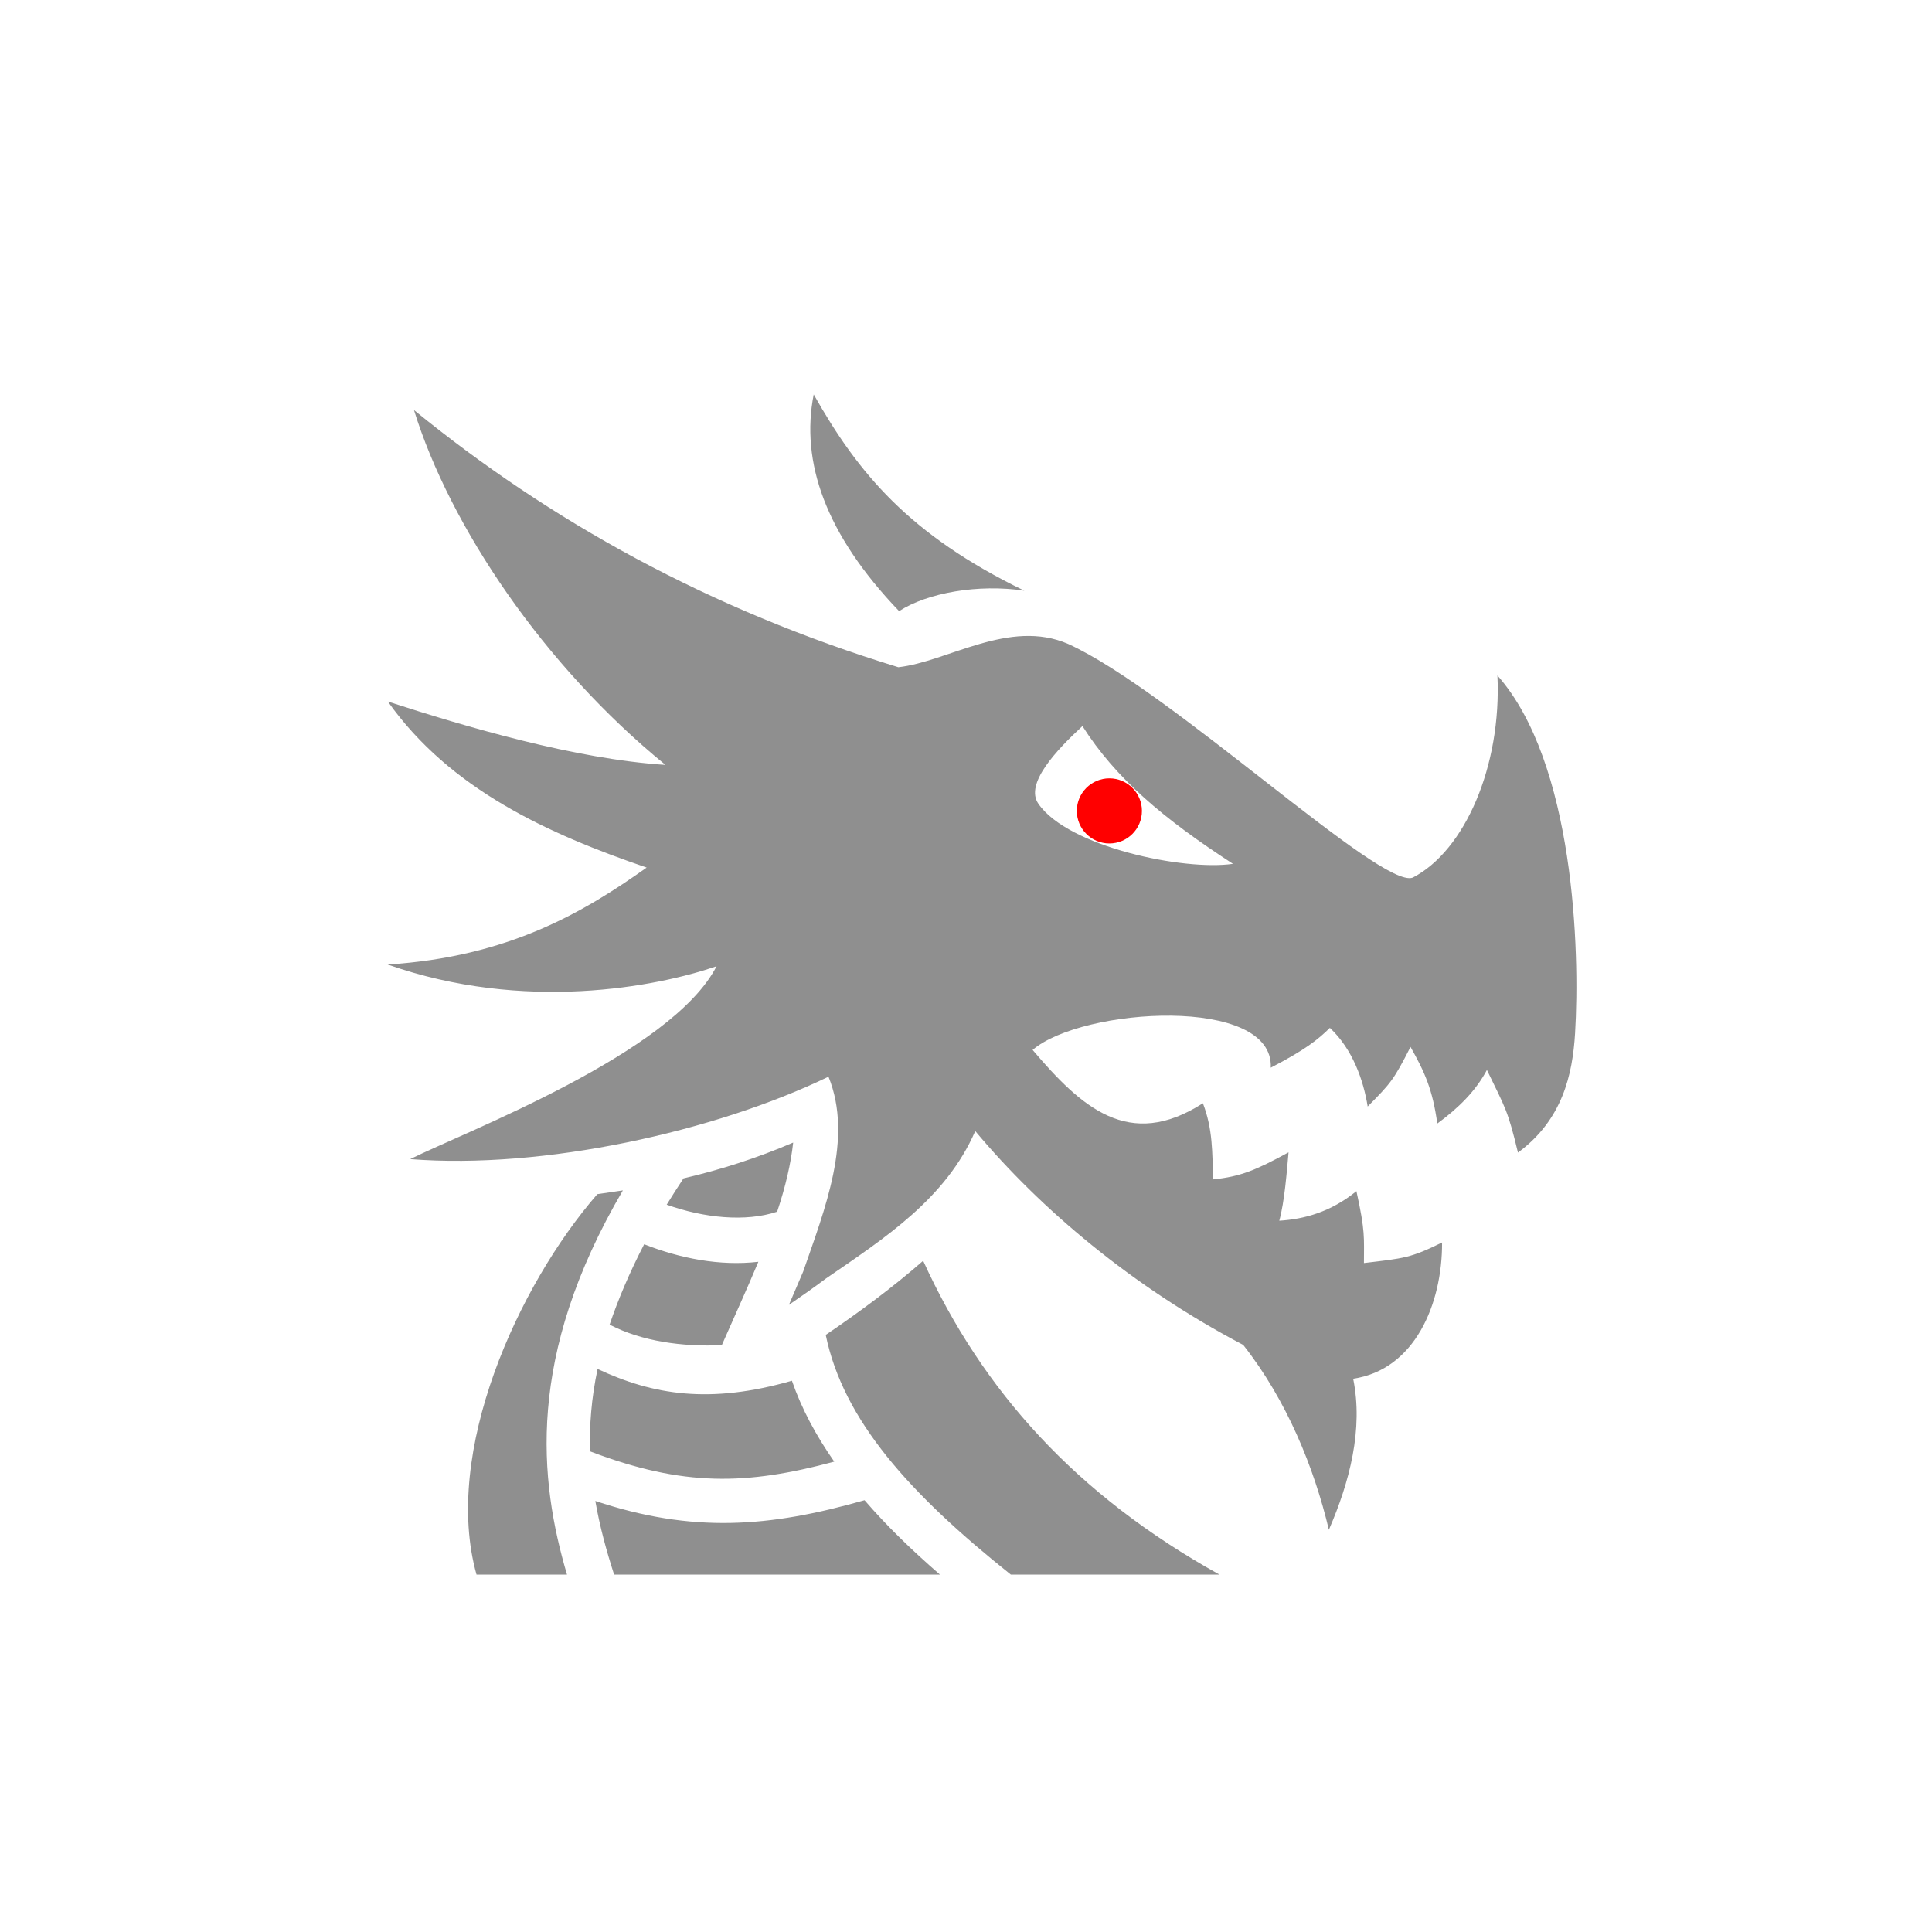 <?xml version="1.0" encoding="UTF-8" standalone="no" ?>
<!DOCTYPE svg PUBLIC "-//W3C//DTD SVG 1.1//EN" "http://www.w3.org/Graphics/SVG/1.1/DTD/svg11.dtd">
<svg xmlns="http://www.w3.org/2000/svg" xmlns:xlink="http://www.w3.org/1999/xlink" version="1.1" width="1080" height="1080" viewBox="0 0 1080 1080" xml:space="preserve">
<desc>Created with Fabric.js 5.2.4</desc>
<defs>
</defs>
<rect x="0" y="0" width="100%" height="100%" fill="transparent"></rect>
<g transform="matrix(1 0 0 1 540 540)" id="a0b37073-c743-4b8b-a560-eade37f1006a"  >
<rect style="stroke: none; stroke-width: 1; stroke-dasharray: none; stroke-linecap: butt; stroke-dashoffset: 0; stroke-linejoin: miter; stroke-miterlimit: 4; fill: rgb(255,255,255); fill-rule: nonzero; opacity: 1; visibility: hidden;" vector-effect="non-scaling-stroke"  x="-540" y="-540" rx="0" ry="0" width="1080" height="1080" />
</g>
<g transform="matrix(1 0 0 1 540 540)" id="92cf4885-3e3e-4e9a-b7b5-1af741bc862b"  >
</g>
<g transform="matrix(1.4 0 0 1.4 548.95 550.35)" id="815b22f5-622e-4973-9a75-80610fa30f39"  >
<path style="stroke: rgb(0,0,0); stroke-width: 0; stroke-dasharray: none; stroke-linecap: butt; stroke-dashoffset: 0; stroke-linejoin: miter; stroke-miterlimit: 4; fill: rgb(143,143,143); fill-rule: nonzero; opacity: 1;" vector-effect="non-scaling-stroke"  transform=" translate(-256, -255.99)" d="M 188.8 20.38 C 183.5 47.23 193.4 76.12 222.9 106.9 C 234.1 99.61 254.5 95.96 272.9 98.74 C 226.9 76.43 206.4 51.61 188.8 20.38 z M 29.19 26.62 C 43.56 73.08 81.09 128.8 129.6 168.3 C 93.51 166 49.93 153.1 18.76 143 C 43.72 178.2 82.93 195.9 122.1 209.3 C 97.13 227 66.99 245 18.66 248 C 73.3 267.2 126.2 256.9 150 248.7 C 132.1 283.6 49.28 314.9 27.69 325.7 C 80.95 329.9 149.4 314.7 194.7 292.8 C 204.7 317.4 193.1 346 184.6 370.6 C 182.7 375.1 180.8 379.5 178.9 383.9 C 184 380.4 189 376.9 193.8 373.3 C 217.4 357.1 241.6 341.4 253.3 314.5 C 279.4 345.7 316 376.6 360.3 399.9 C 377.7 422 388.6 448.9 394.5 473.7 C 402.8 454.6 408.3 433.5 404.2 413.4 C 428.7 409.8 439.8 383.7 439.7 359 C 427.1 365.2 424.6 365.3 408.5 367.2 C 408.5 357.1 409.1 354.7 405.5 338.5 C 395.2 346.9 384.5 349.7 374.7 350.3 C 376.8 342.7 377.7 330.8 378.4 323 C 365.4 330.1 359.2 332.7 348.3 333.8 C 347.9 322.9 348.2 313.8 344.2 303.4 C 314.6 322.4 295.6 304.9 276.2 282.1 C 296 265.1 372.6 260.3 371.3 289.2 C 385.3 281.9 390.1 278 394.9 273.3 C 404 281.8 408.3 294.2 410 304.7 C 419.3 295.3 420.3 294.2 427.1 280.9 C 432.8 291 435.9 297.9 437.8 311.5 C 446.3 305.3 453.2 298.4 457.6 290.1 C 465.1 305.6 465.9 306.1 470 323.1 C 487.8 310 491.8 291.9 492.8 275.5 C 494.8 242.5 492.5 167.3 461.8 132.6 C 463.5 168.9 448.7 202.6 428 213.3 C 415.4 218.2 331.5 138.7 290.4 120 C 266.9 109.8 242.3 127.1 222.6 129.3 C 147 106.2 83.57 70.94 29.19 26.62 z M 296.1 152.8 C 309.4 173.7 328.3 189.7 356.2 207.8 C 336.8 210.7 290.4 201.1 278.5 183.8 C 273 175.9 285.6 162.5 296.1 152.8 z M 180.6 319.1 C 166.2 325.3 151.4 330 136.8 333.4 C 134.4 337 132.2 340.5 130.1 343.9 C 144.9 349.2 161.6 350.9 174.2 346.7 C 177.5 336.9 179.7 327.4 180.6 319.1 z M 112.6 338.2 L 102.4 339.7 C 70.59 376.3 40.5 442.9 54.16 491.6 L 90.29 491.6 C 79.17 453.9 73.76 404.5 112.6 338.2 z M 121.1 359.7 C 115.2 371.1 110.7 381.8 107.3 391.8 C 120.2 398.5 136.4 400.7 152.1 400 C 156.7 389.5 161.9 378.2 166.7 366.7 C 151.3 368.5 135.3 365.3 121.1 359.7 z M 232.5 366.3 C 220.5 376.8 207.3 386.6 193.6 395.9 C 200.6 429.9 227 459.3 267.5 491.6 L 350.8 491.6 C 293.6 459.8 256.2 418.3 232.5 366.3 z M 102.5 409.5 C 100 421.3 99.2 432.2 99.5 442.4 C 136.8 456.6 162 455.9 197 446.5 C 189.8 436.2 184 425.5 180.1 414.2 C 147.4 423.6 124.7 419.9 102.5 409.5 z M 209.1 461.9 C 171 472.8 140.3 475.1 101.6 462.2 C 103.4 472.6 106.1 482.3 109.1 491.6 L 239.2 491.6 C 227.9 481.8 217.8 472 209.1 461.9 z" stroke-linecap="round" />
</g>
<g transform="matrix(0.52 0 0 0.52 620.15 453.3)" id="346b8f95-d5d6-413a-b38d-777f105f6f14"  >
<circle style="stroke: rgb(228,1,1); stroke-width: 0; stroke-dasharray: none; stroke-linecap: butt; stroke-dashoffset: 0; stroke-linejoin: miter; stroke-miterlimit: 4; fill: rgb(255,0,0); fill-rule: nonzero; opacity: 1;" vector-effect="non-scaling-stroke"  cx="0" cy="0" r="35" />
</g>
</svg>
